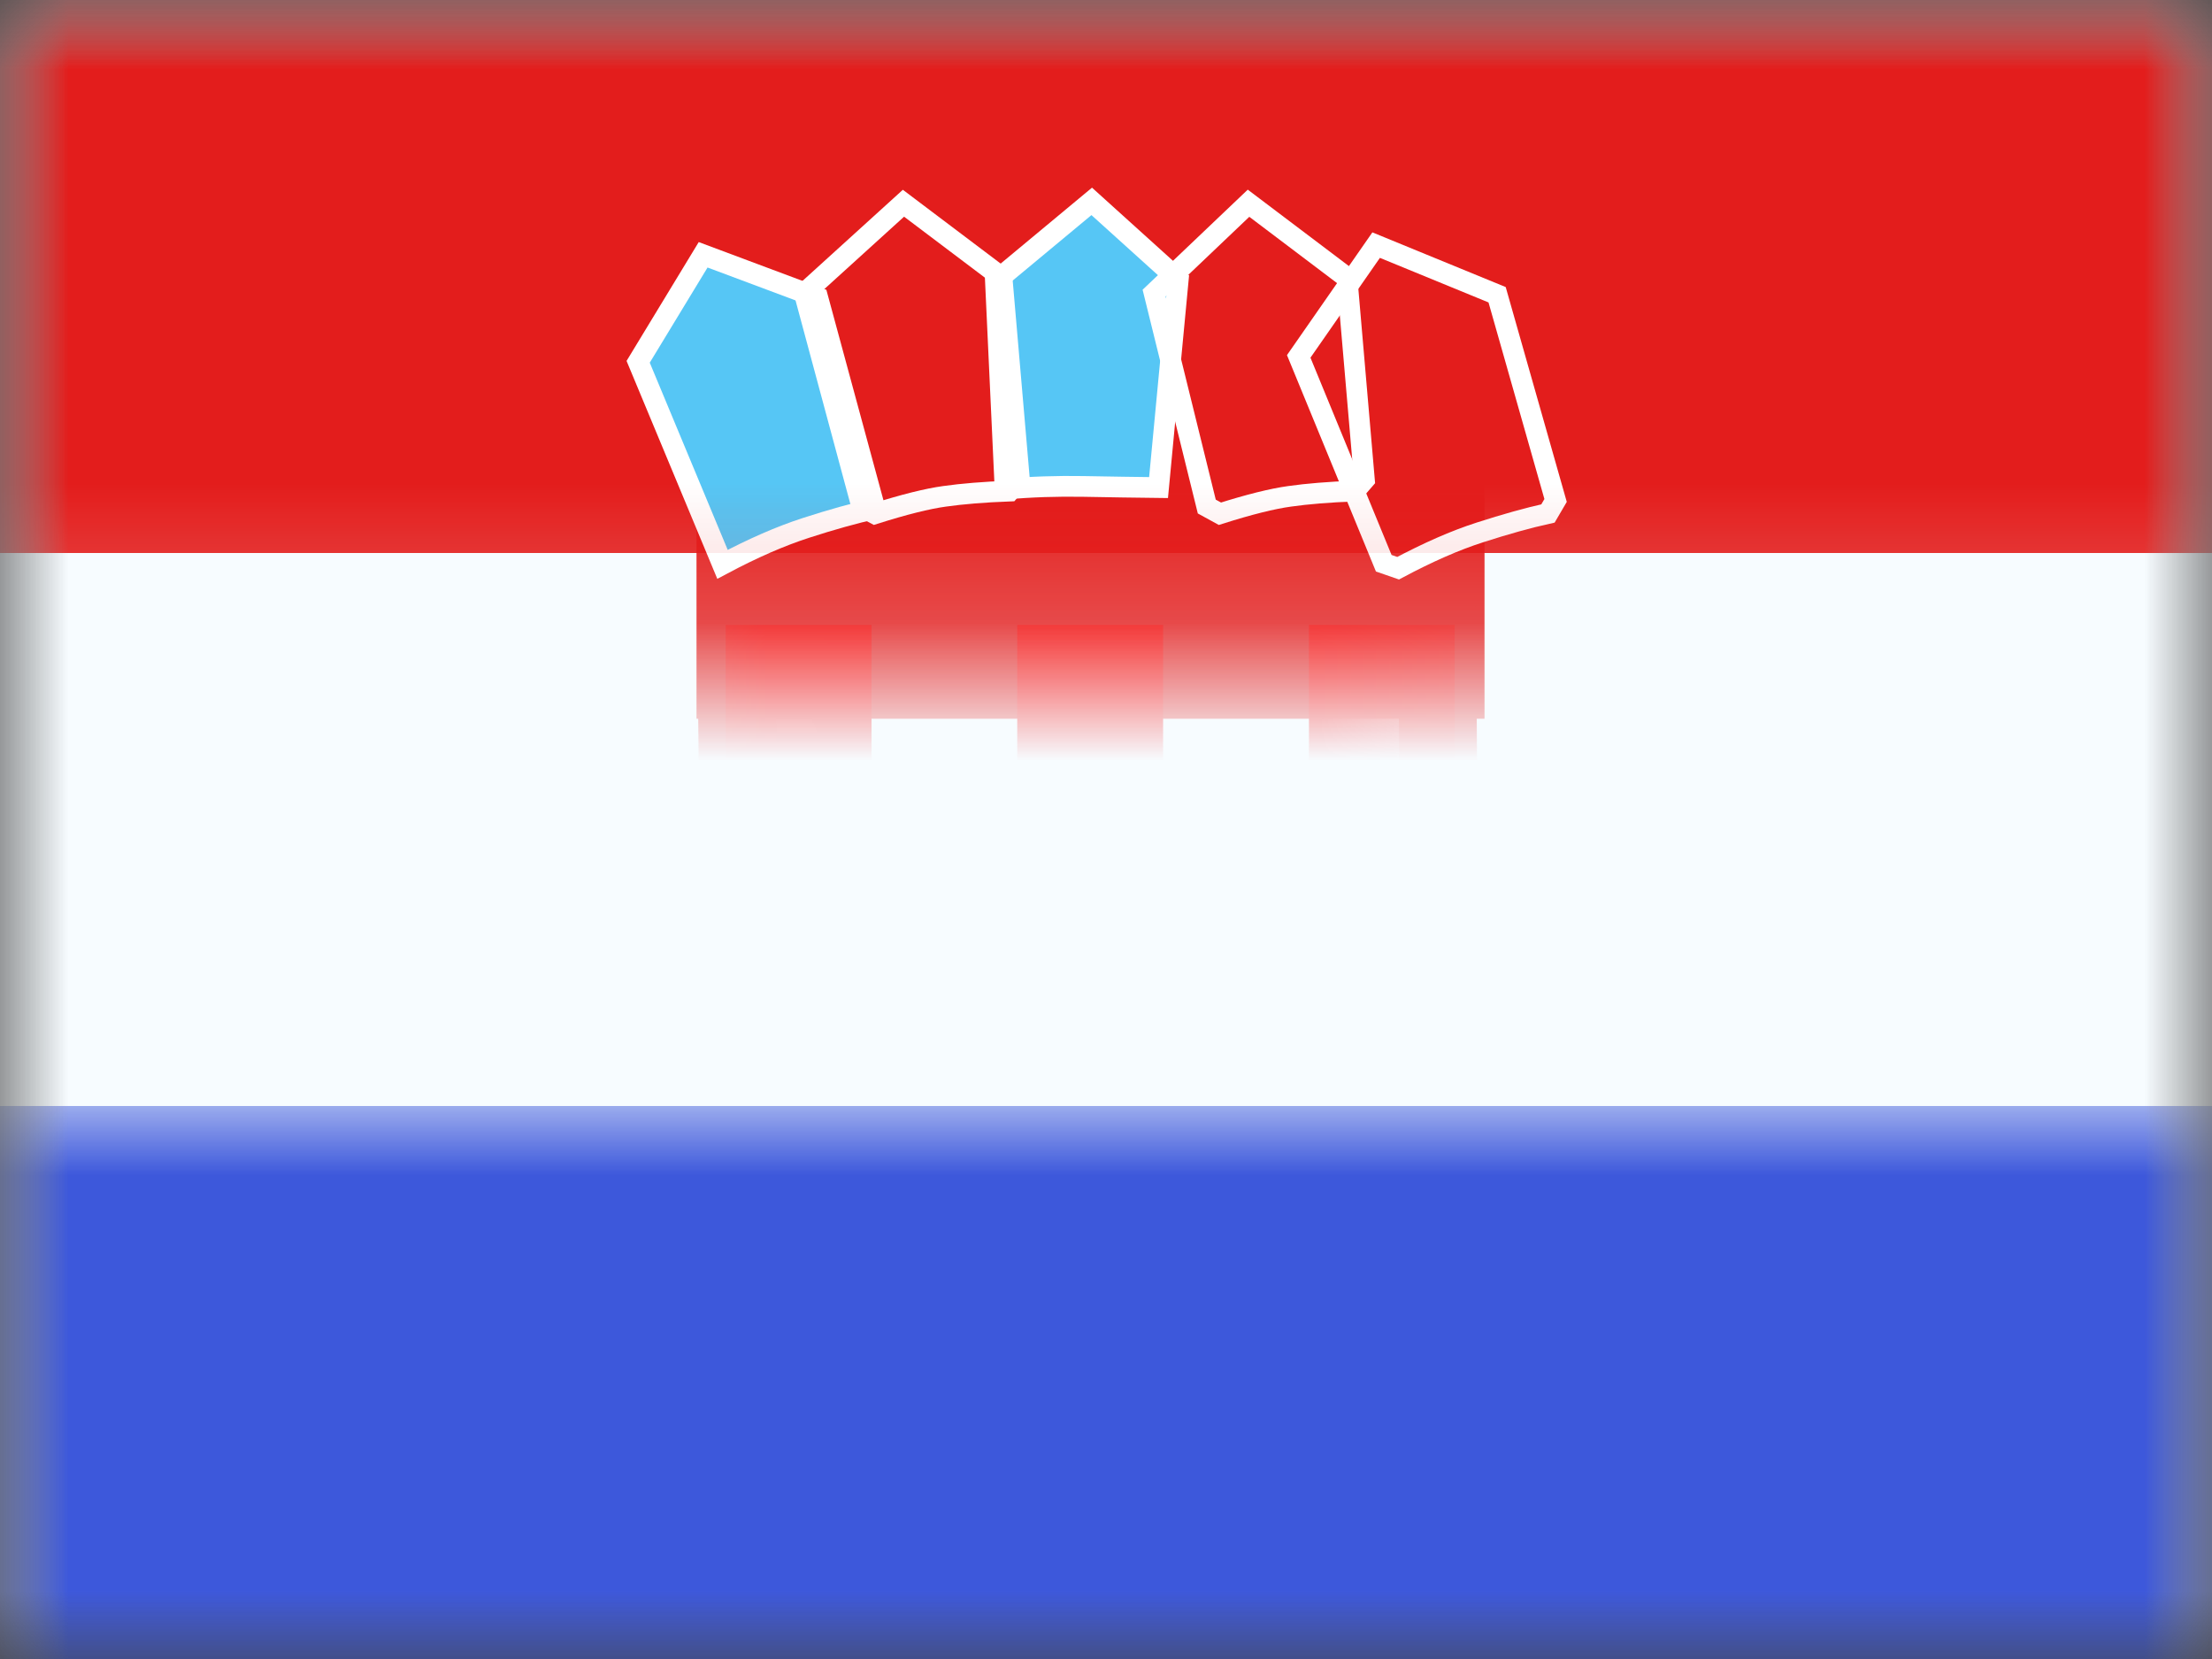 <svg xmlns="http://www.w3.org/2000/svg" xmlns:xlink="http://www.w3.org/1999/xlink" width="16" height="12" viewBox="0 0 16 12">
  <rect x="0" y="0" width="16" height="12" fill="#333333" stroke="none"/>
  <defs>
    <rect id="a" width="16" height="12"/>
    <rect id="c" width="16" height="12"/>
    <path id="e" d="M0.005,0 C0.005,0.346 0.018,1.541 0.043,3.584 C0.169,5.122 1.083,5.89 2.787,5.89 C4.49,5.89 5.441,5.123 5.64,3.589 C5.652,1.53 5.646,0.333 5.623,0 L0.005,0 Z"/>
  </defs>
  <g fill="none" fill-rule="evenodd">
    <mask id="b" fill="white">
      <use xlink:href="#a"/>
    </mask>
    <g mask="url(#b)">
      <mask id="d" fill="white">
        <use xlink:href="#c"/>
      </mask>
      <use fill="#F7FCFF" xlink:href="#c"/>
      <rect width="16" height="4" fill="#E31D1C" mask="url(#d)"/>
      <rect width="16" height="4" y="8" fill="#3D58DB" mask="url(#d)"/>
      <g mask="url(#d)">
        <g transform="translate(4.6 1.2)">
          <rect width="5.7" height="2" x=".438" y="1.999" fill="#E31D1C"/>
          <g transform="translate(.438 2.999)">
            <mask id="f" fill="white">
              <use xlink:href="#e"/>
            </mask>
            <path stroke="#E31D1C" stroke-width=".563" d="M0.288,0.281 C0.291,0.819 0.303,1.916 0.323,3.561 C0.437,4.947 1.225,5.609 2.787,5.609 C4.353,5.609 5.181,4.942 5.359,3.588 C5.368,1.911 5.366,0.805 5.353,0.281 L0.288,0.281 Z"/>
            <path fill="#F50100" d="M0.211,0.321 L1.266,0.321 L1.266,1.392 L0.211,1.392 L0.211,0.321 Z M1.266,1.392 L2.32,1.392 L2.32,2.463 L1.266,2.463 L1.266,1.392 Z M1.266,3.534 L2.32,3.534 L2.32,4.605 L1.266,4.605 L1.266,3.534 Z M0.211,2.463 L1.266,2.463 L1.266,3.534 L0.211,3.534 L0.211,2.463 Z M2.32,0.321 L3.375,0.321 L3.375,1.392 L2.32,1.392 L2.32,0.321 Z M4.43,0.321 L5.484,0.321 L5.484,1.392 L4.43,1.392 L4.43,0.321 Z M4.43,4.605 L5.484,4.605 L5.484,5.676 L4.43,5.676 L4.43,4.605 Z M2.32,4.605 L3.375,4.605 L3.375,5.676 L2.32,5.676 L2.32,4.605 Z M3.375,1.392 L4.43,1.392 L4.43,2.463 L3.375,2.463 L3.375,1.392 Z M3.375,3.534 L4.43,3.534 L4.43,4.605 L3.375,4.605 L3.375,3.534 Z M2.32,2.463 L3.375,2.463 L3.375,3.534 L2.32,3.534 L2.32,2.463 Z M4.43,2.463 L5.484,2.463 L5.484,3.534 L4.43,3.534 L4.43,2.463 Z M0.211,4.605 L1.266,4.605 L1.266,5.676 L0.211,5.676 L0.211,4.605 Z" mask="url(#f)"/>
          </g>
          <g transform="translate(.016)">
            <path fill="#56C6F5" stroke="#FFFFFF" stroke-width=".15" d="M0.61,2.239 C0.828,2.123 1.029,2.035 1.215,1.975 C1.4,1.915 1.566,1.869 1.713,1.836 L1.299,0.31 L0.47,0 L0,0.774 L0.61,2.239 Z" transform="translate(0 .643)"/>
            <path fill="#56C6F5" stroke="#FFFFFF" stroke-width=".15" d="M0.885,2.477 C1.055,2.401 1.233,2.333 1.418,2.273 C1.604,2.213 1.774,2.157 1.931,2.105 L1.576,0.636 L0.8,0.305 L0.33,1.079 L0.885,2.477 Z" transform="rotate(19 2.185 7.693)"/>
            <path stroke="#FFFFFF" stroke-width=".15" d="M0.458,2.145 L0.042,0.6 L0.759,-0.051 L1.472,0.487 L1.598,1.949 L1.526,2.031 C1.34,2.038 1.184,2.051 1.057,2.069 C0.932,2.086 0.764,2.128 0.552,2.195 L0.458,2.145 Z" transform="translate(1.16 .321)"/>
            <path stroke="#FFFFFF" stroke-width=".15" d="M0.422,2.143 L0.041,0.599 L0.724,-0.051 L1.436,0.487 L1.562,1.949 L1.491,2.031 C1.305,2.038 1.149,2.051 1.022,2.069 C0.897,2.086 0.728,2.128 0.517,2.195 L0.422,2.143 Z" transform="translate(3.691 .321)"/>
            <path stroke="#FFFFFF" stroke-width=".15" d="M0.647,2.231 L0.032,0.735 L0.592,-0.07 L1.467,0.289 L1.89,1.777 L1.835,1.871 C1.69,1.903 1.526,1.949 1.343,2.008 C1.162,2.066 0.965,2.153 0.751,2.267 L0.647,2.231 Z" transform="translate(4.746 .643)"/>
          </g>
        </g>
      </g>
    </g>
  </g>
</svg>
